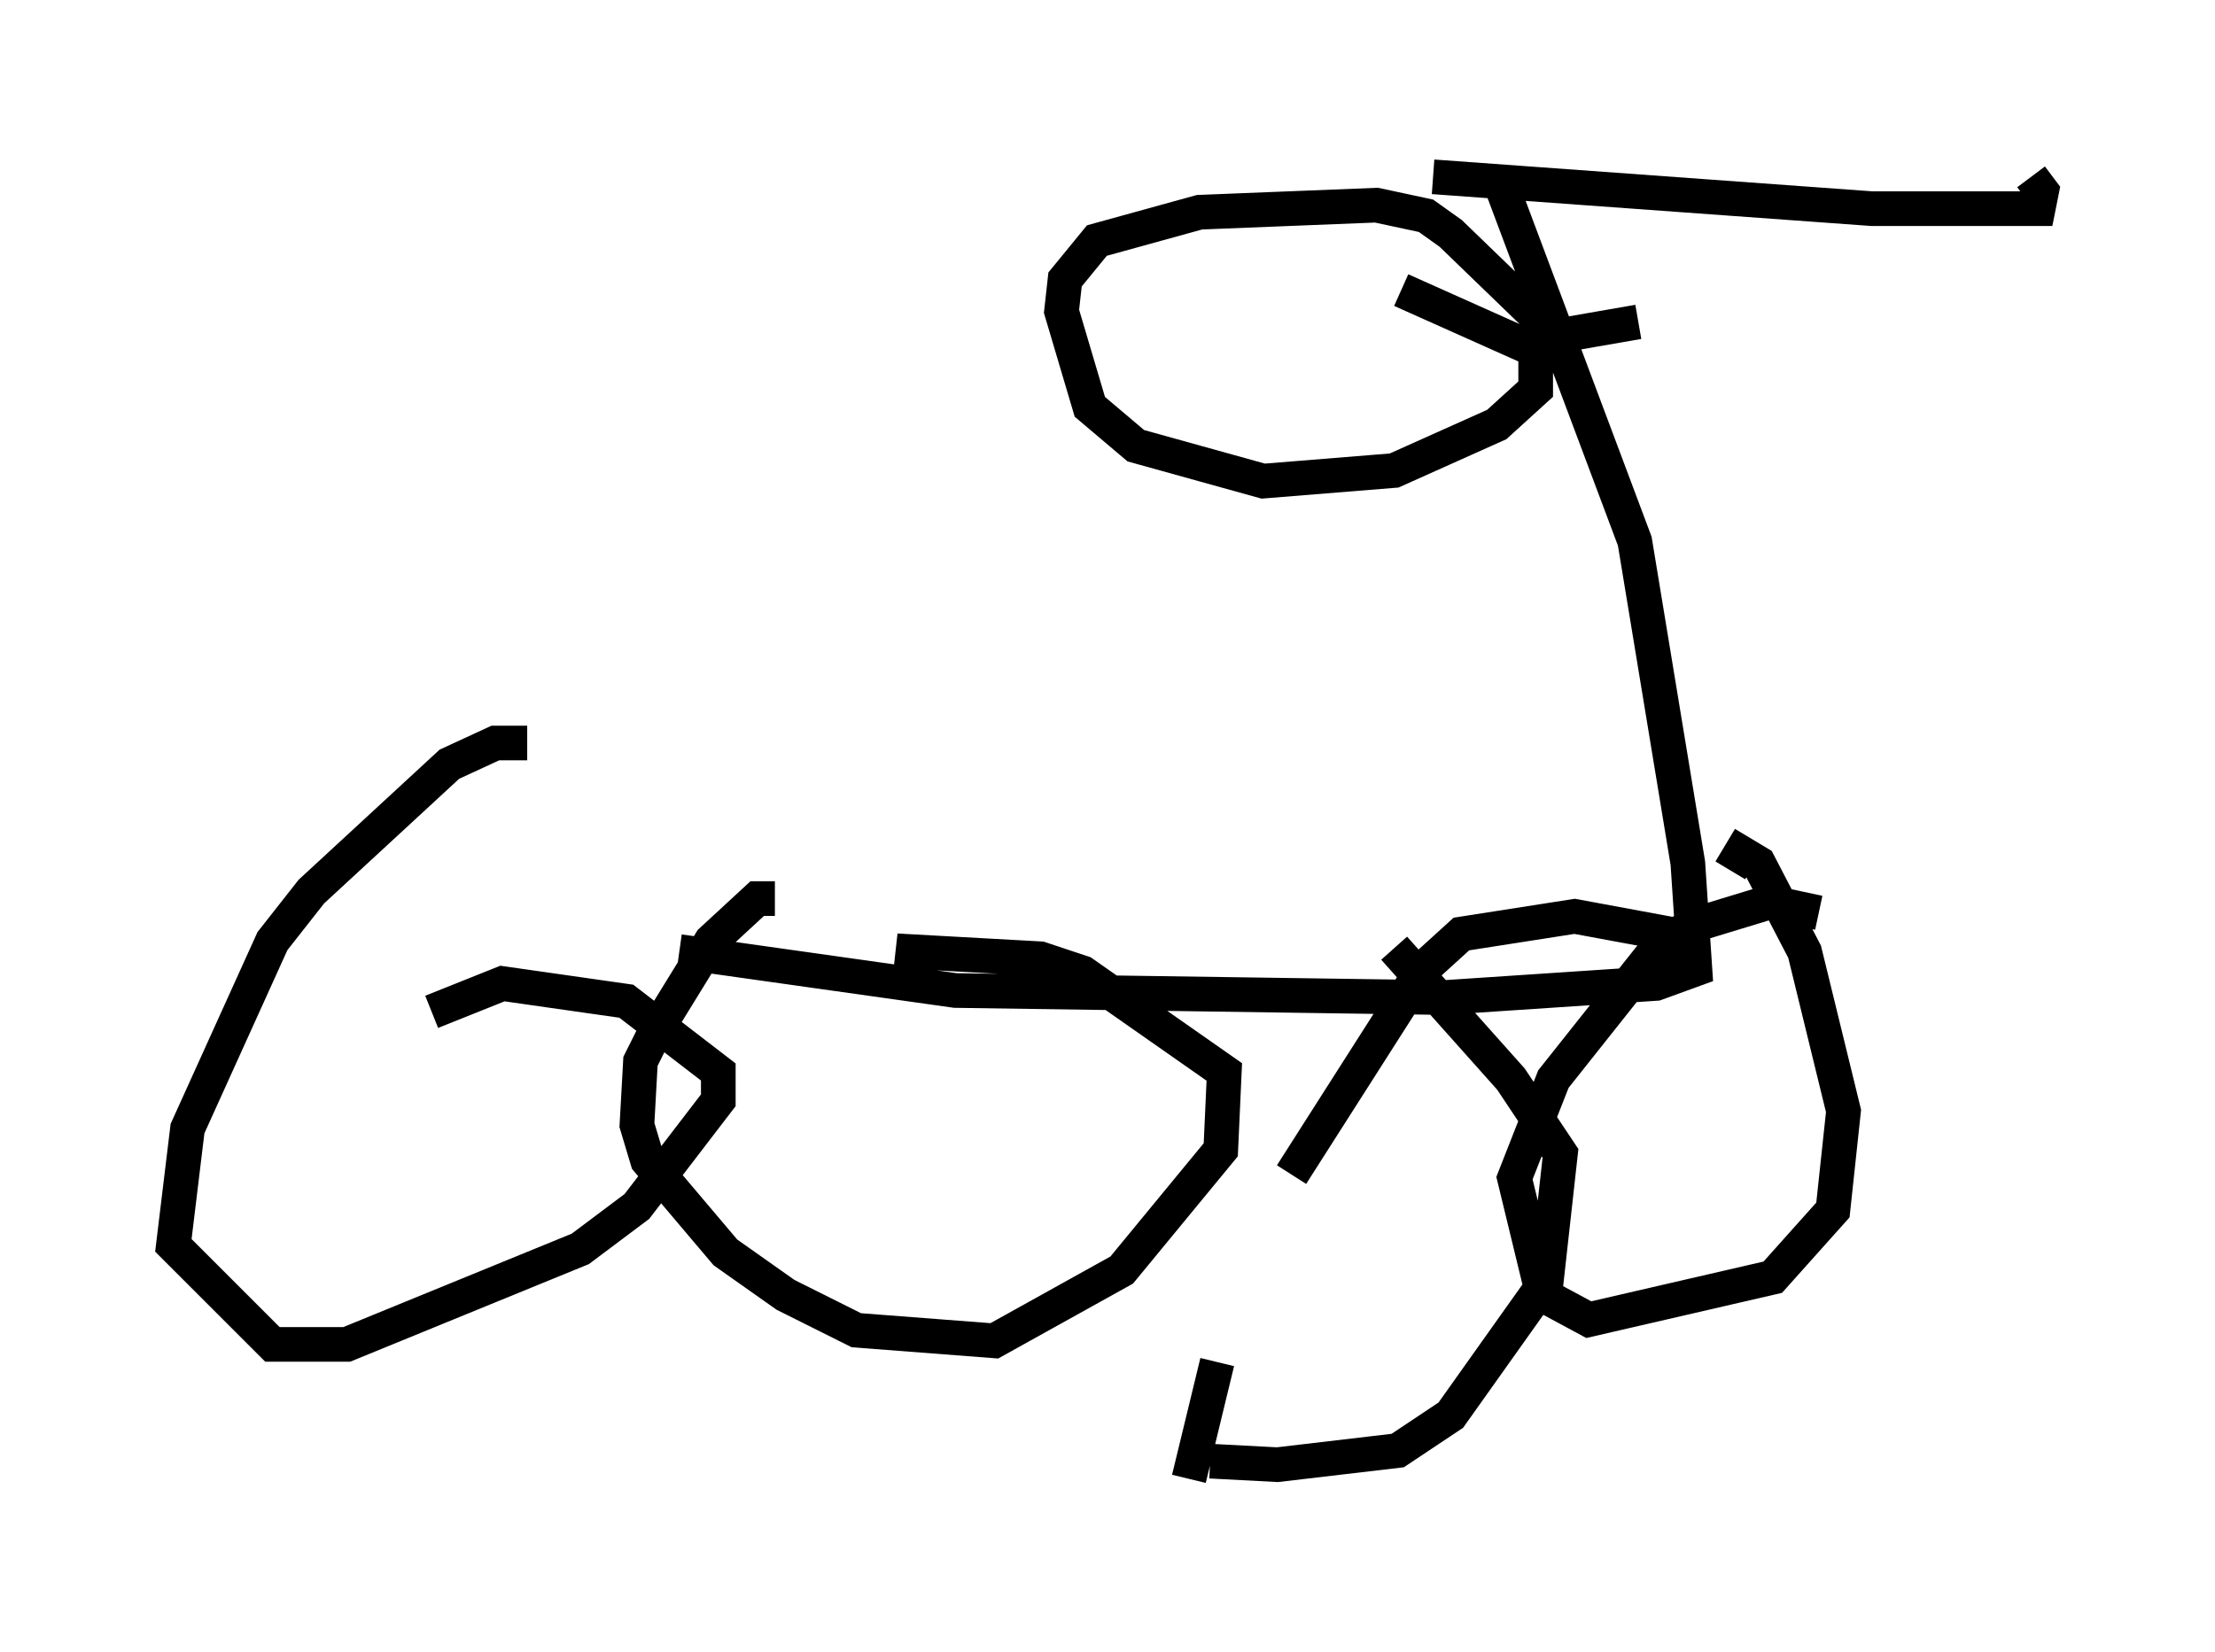 <?xml version="1.0" encoding="utf-8" ?>
<svg baseProfile="full" height="47.669" version="1.1" width="63.901" xmlns="http://www.w3.org/2000/svg" xmlns:ev="http://www.w3.org/2001/xml-events" xmlns:xlink="http://www.w3.org/1999/xlink"><defs /><rect fill="white" height="47.669" width="63.901" x="0" y="0" /><path d="M17.046, 26.438 m2.552, 1.021 l7.963, 1.123 14.088, 0.204 l6.125, -0.408 1.123, -0.408 l-0.204, -3.063 -1.531, -9.29 l-3.981, -10.617 m-1.838, 0.102 l12.658, 0.919 4.798, 0.0 l0.102, -0.51 -0.306, -0.408 m-11.331, 4.185 l-2.348, 0.408 -3.063, -2.96 l-0.715, -0.51 -1.429, -0.306 l-5.104, 0.204 -2.96, 0.817 l-0.919, 1.123 -0.102, 0.919 l0.817, 2.756 1.327, 1.123 l3.675, 1.021 3.777, -0.306 l2.96, -1.327 1.123, -1.021 l0.0, -1.123 -3.879, -1.735 m-18.069, 17.559 l-0.51, 0.0 -1.327, 1.225 l-1.633, 2.654 -0.408, 0.817 l-0.102, 1.838 0.306, 1.021 l2.246, 2.654 1.735, 1.225 l2.042, 1.021 3.981, 0.306 l3.675, -2.042 2.858, -3.471 l0.102, -2.246 -4.083, -2.858 l-1.225, -0.408 -3.675, -0.204 l-0.102, 0.919 m21.948, -1.429 l-2.756, -0.51 -3.267, 0.51 l-1.123, 1.021 -3.777, 5.921 m-2.144, 5.41 l-0.817, 3.369 m18.171, -16.334 l-1.429, -0.306 -2.348, 0.715 l-1.123, 0.919 -2.756, 3.471 l-1.123, 2.858 0.817, 3.369 l1.327, 0.715 5.308, -1.225 l1.735, -1.94 0.306, -2.858 l-1.123, -4.594 -1.327, -2.552 l-0.51, -0.306 -0.306, 0.51 m-15.006, 17.048 l1.94, 0.102 3.471, -0.408 l1.531, -1.021 2.756, -3.879 l0.408, -3.675 -1.429, -2.144 l-3.369, -3.777 m-25.011, -5.921 l-0.919, 0.0 -1.327, 0.613 l-3.981, 3.675 -1.123, 1.429 l-2.45, 5.41 -0.408, 3.369 l2.858, 2.858 2.144, 0.0 l6.738, -2.756 1.633, -1.225 l2.348, -3.063 0.0, -0.817 l-2.654, -2.042 -3.573, -0.51 l-2.042, 0.817 " fill="none" stroke="black" stroke-width="1" /></svg>